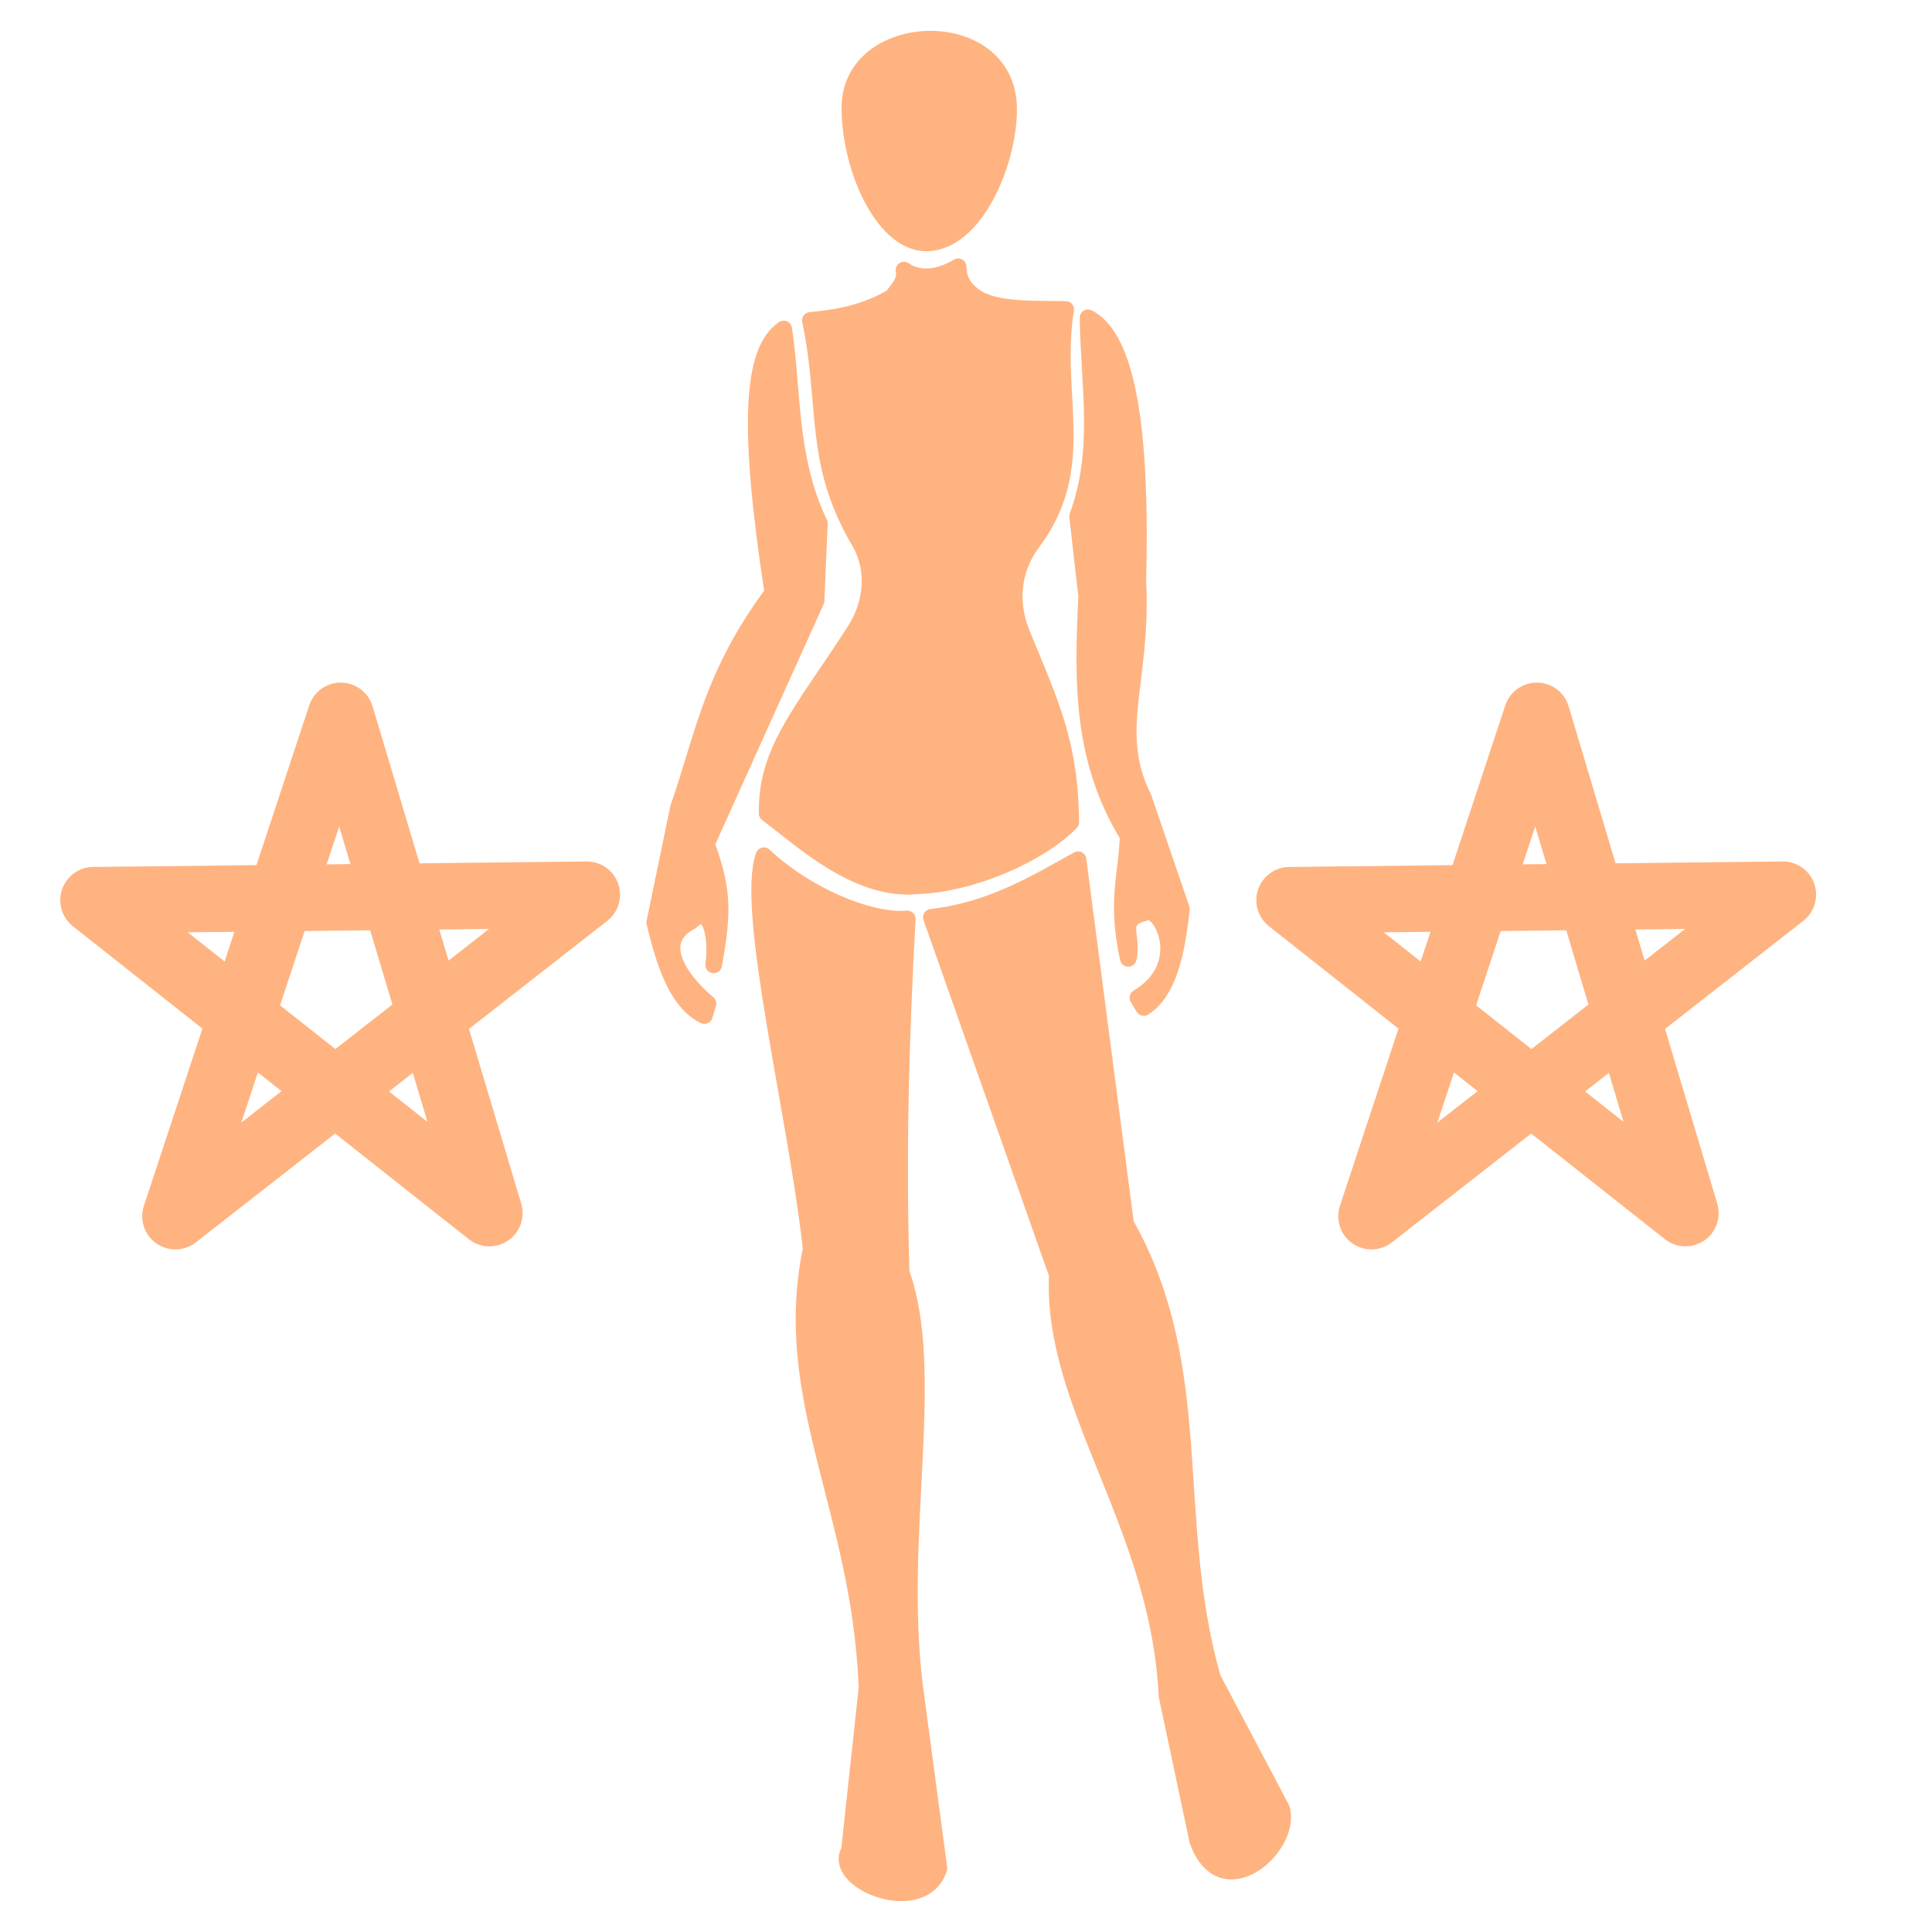 <?xml version="1.0" encoding="UTF-8"?>
<svg version="1.1" viewBox="0 0 64 64" xml:space="preserve" xmlns="http://www.w3.org/2000/svg"><g stroke="#ffb380" stroke-linecap="round" stroke-linejoin="round"><g transform="matrix(1.1 0 0 1.1 -3.108 -3.2)" fill="#ffb380" stroke-width=".5"><path d="m28.936 53.726c-0.216-5.418-2.619-8.666-1.682-13.204-0.436-3.992-2.009-10.215-1.423-11.844 1.185 1.127 3.11 2 4.318 1.905-0.206 3.735-0.291 7.061-0.185 10.649 1.085 3.014-0.164 7.864 0.405 12.463l0.733 5.478c-0.478 1.498-3.255 0.406-2.696-0.539z"/><path d="m30.873 30.533c1.775-0.203 3.102-1 4.418-1.734l1.433 10.968c2.472 4.386 1.245 8.848 2.617 13.679l2.076 3.928c0.347 1.135-1.794 3.032-2.525 0.958l-0.923-4.356c-0.25-5.163-3.488-8.705-3.303-12.682z"/><path d="m25.928 27.407c1.014 0.748 2.677 2.343 4.495 2.181 1.747-0.065 3.75-0.994 4.649-1.917-0.023-2.409-0.623-3.596-1.476-5.684-0.351-0.86-0.33-1.872 0.316-2.737 1.72-2.304 0.592-4.397 1.006-7.023-1.118-0.015-2.312 0.039-2.864-0.485-0.267-0.219-0.371-0.492-0.373-0.799-0.434 0.263-1.089 0.472-1.633 0.1 0.071 0.333-0.172 0.561-0.351 0.81-0.823 0.483-1.645 0.629-2.468 0.705 0.546 2.591 0.061 4.251 1.476 6.654 0.5 0.849 0.386 1.881-0.132 2.688-1.546 2.411-2.687 3.594-2.644 5.508z"/><path d="m26.427 12.815c-0.968 0.655-1.101 2.893-0.327 7.946-1.86 2.507-2.09 4.331-2.841 6.468l-0.717 3.459c0.307 1.287 0.696 2.422 1.496 2.804l0.109-0.358c-0.879-0.741-1.649-1.898-0.514-2.477 0.59-0.59 0.803 0.473 0.685 1.309 0.318-1.726 0.244-2.329-0.218-3.646l3.303-7.322 0.099-2.324c-0.948-1.982-0.795-4.051-1.075-5.858z"/><path d="m35.591 12.479c1.043 0.529 1.636 2.804 1.499 7.914 0.165 3.003-0.842 4.52 0.171 6.547l1.143 3.342c-0.143 1.315-0.388 2.49-1.133 2.969l-0.177-0.296c1.652-0.987 0.674-2.822 0.225-2.568-0.888 0.224-0.345 0.693-0.517 1.384-0.383-1.762-0.039-2.483-0.005-3.691-1.397-2.284-1.377-4.584-1.247-7.21l-0.273-2.415c0.743-2.008 0.334-3.987 0.315-5.975z"/><path d="m30.82 10.222c-1.328 0.114-2.392-2.161-2.401-4.054-0.014-2.685 4.727-2.853 4.781-0.022 0.029 1.493-0.913 3.95-2.38 4.076z"/></g><path d="m5.811 40.289 5.477-16.577 4.924 16.475-13.116-10.368 16.344-0.182z" fill="none" stroke-width="2.2"/><path d="m45.432 40.289 5.477-16.577 4.924 16.475-13.116-10.368 16.344-0.182z" fill="none" stroke-width="2.2"/></g></svg>

